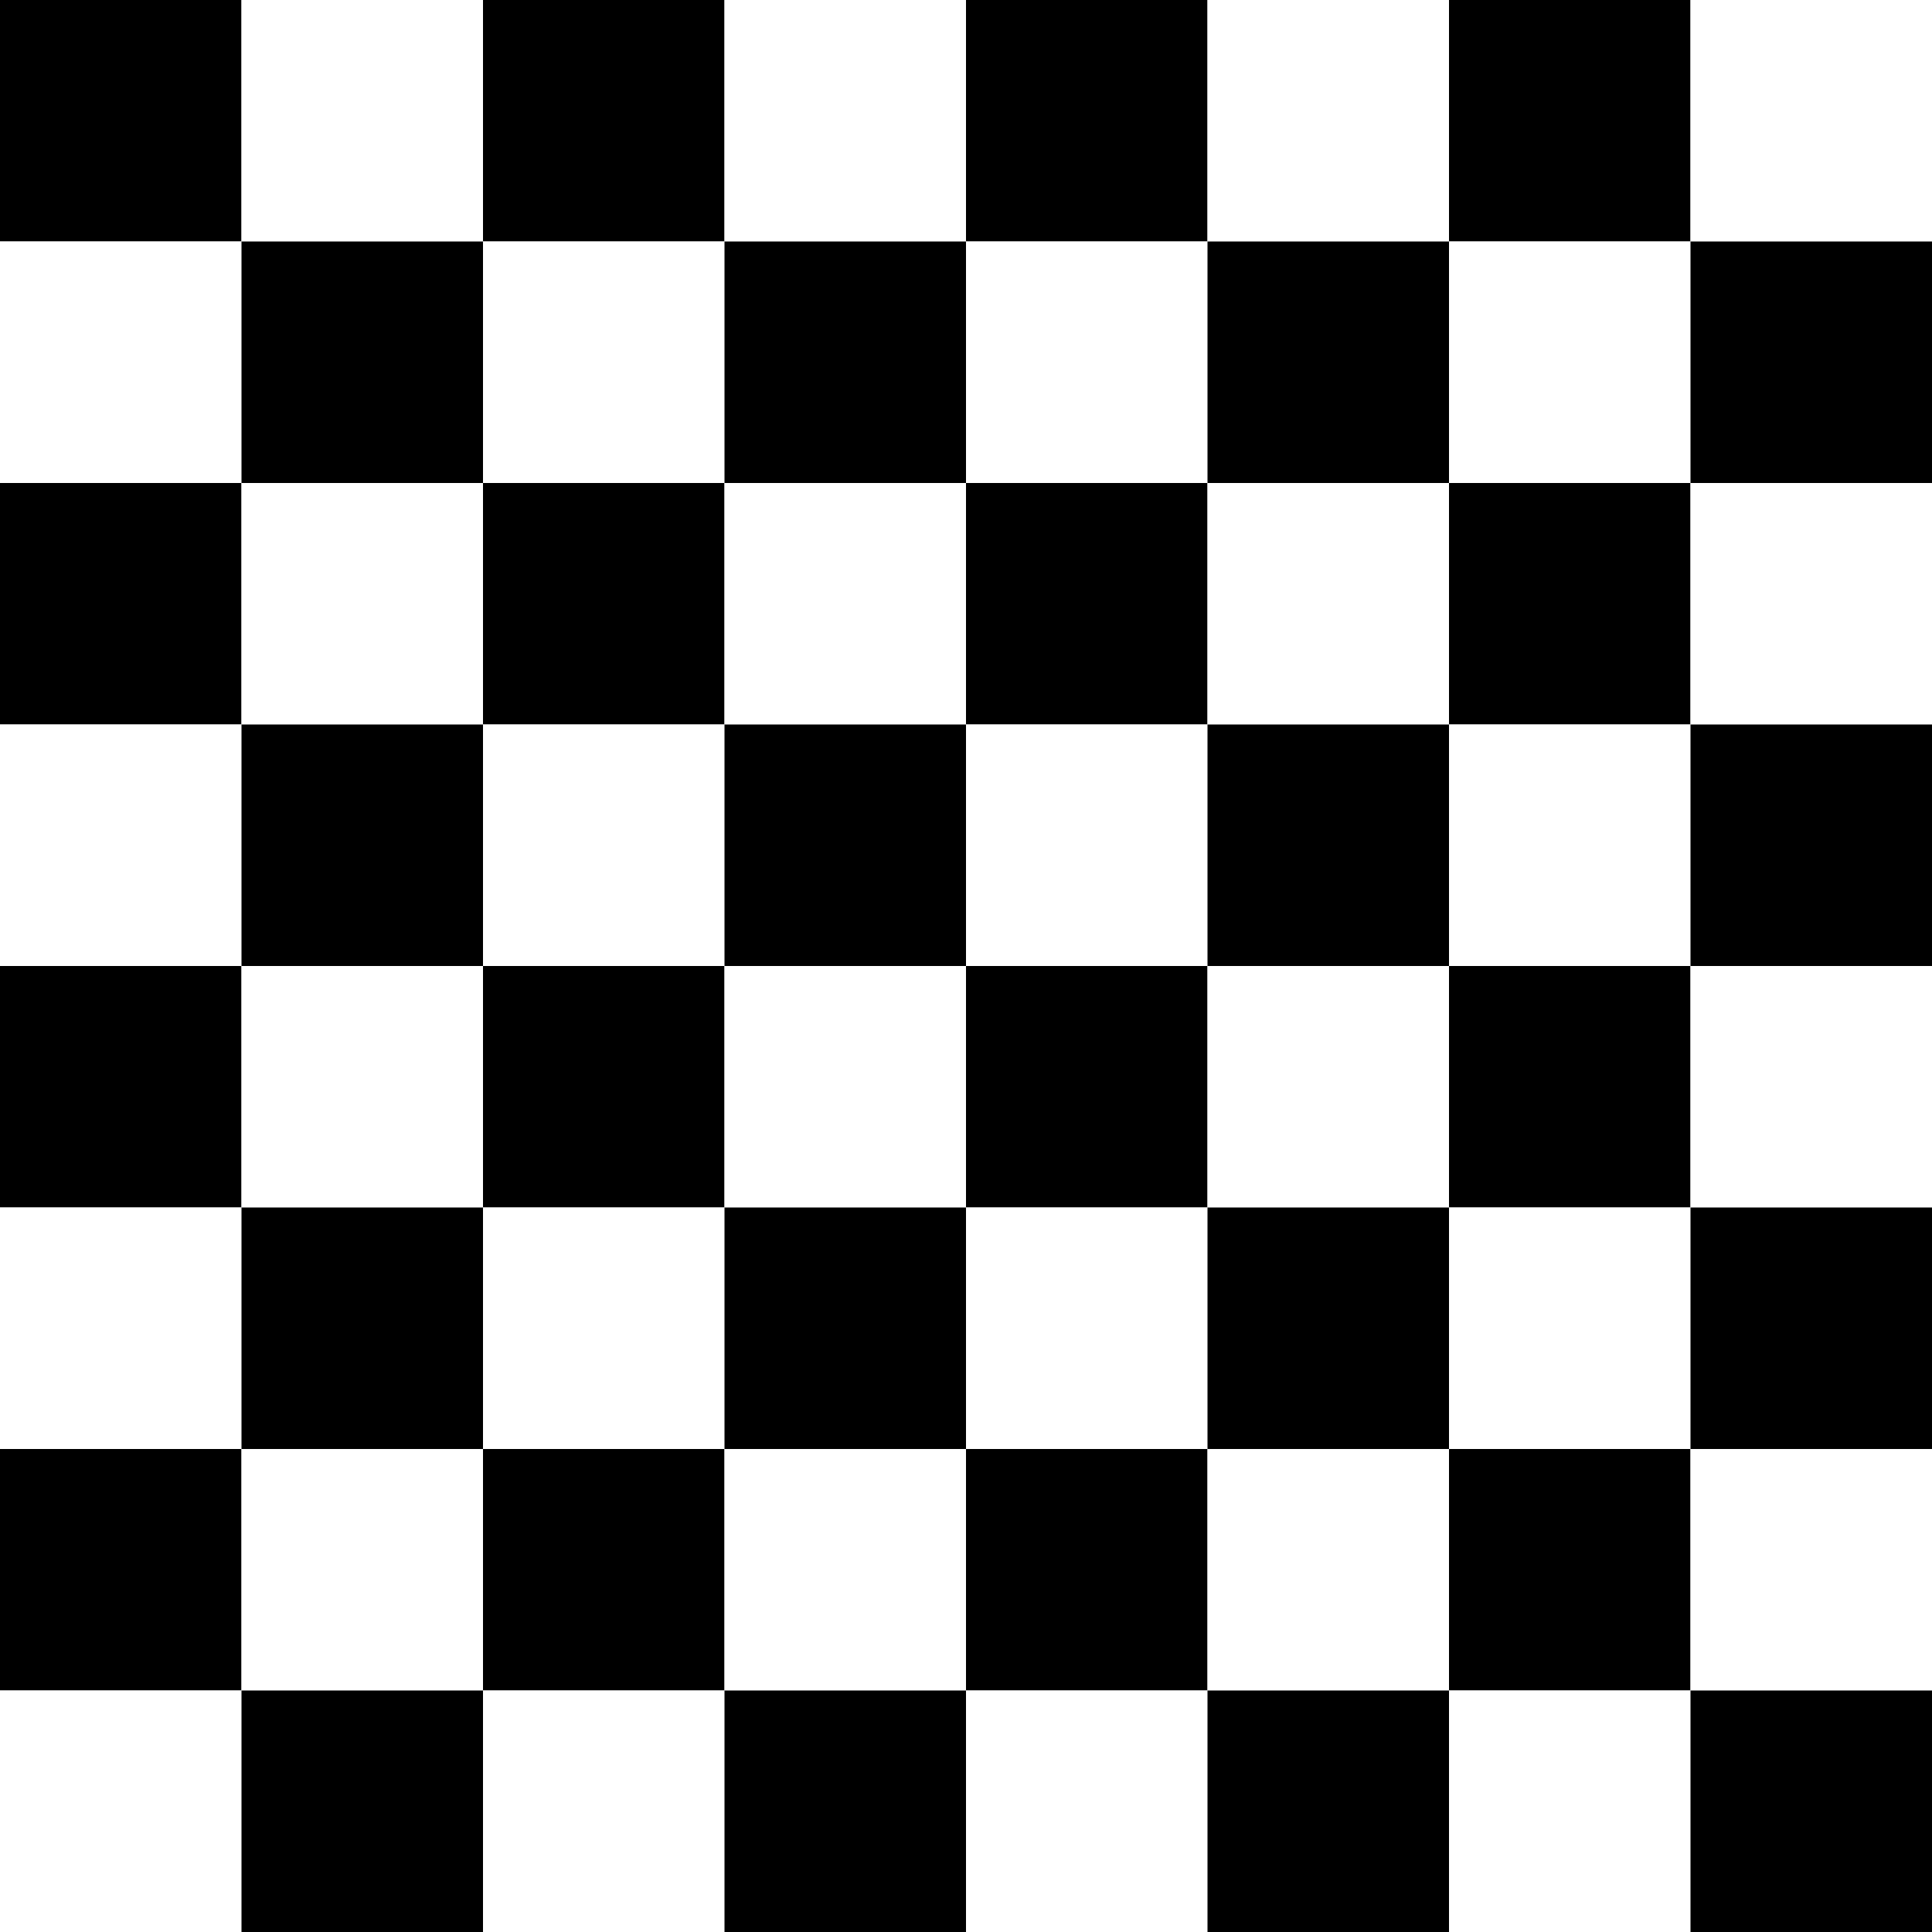 <svg width="480px" height="480px" viewBox="0 0 240 240" xmlns="http://www.w3.org/2000/svg">
                <!-- Fila 1 -->
                <rect id="A-1" x="0" y="0" width="30" height="30" fill="black"/>
                <rect id="A-2" x="30" y="0"  width="30" height="30" fill="white"/>
                <rect id="A-3" x="60" y="0"  width="30" height="30" fill="black"/>
                <rect id="A-4" x="90" y="0"  width="30" height="30" fill="white"/>
                <rect id="A-5" x="120" y="0"  width="30" height="30" fill="black"/>
                <rect id="A-6" x="150" y="0"  width="30" height="30" fill="white"/>
                <rect id="A-7" x="180" y="0"  width="30" height="30" fill="black"/>
                <rect id="A-8" x="210" y="0"  width="30" height="30" fill="white"/>
              
                <!-- Fila 2 -->
                <rect id="B-1" x="0" y="30"  width="30" height="30" fill="white"/>
                <rect id="B-2" x="30" y="30"  width="30" height="30" fill="black"/>
                <rect id="B-3" x="60" y="30"  width="30" height="30" fill="white"/>
                <rect id="B-4" x="90" y="30"  width="30" height="30" fill="black"/>
                <rect id="B-5" x="120" y="30"  width="30" height="30" fill="white"/>
                <rect id="B-6" x="150" y="30"  width="30" height="30" fill="black"/>
                <rect id="B-7" x="180" y="30"  width="30" height="30" fill="white"/>
                <rect id="B-8" x="210" y="30"  width="30" height="30" fill="black"/>
              
                <!-- Fila 3 -->
                <rect id="C-1" x="0" y="60"  width="30" height="30" fill="black"/>
                <rect id="C-2" x="30" y="60"  width="30" height="30" fill="white"/>
                <rect id="C-3" x="60" y="60"  width="30" height="30" fill="black"/>
                <rect id="C-4" x="90" y="60"  width="30" height="30" fill="white"/>
                <rect id="C-5" x="120" y="60"  width="30" height="30" fill="black"/>
                <rect id="C-6" x="150" y="60"  width="30" height="30" fill="white"/>
                <rect id="C-7" x="180" y="60"  width="30" height="30" fill="black"/>
                <rect id="C-8" x="210" y="60"  width="30" height="30" fill="white"/>
              
                <!-- Fila 4 -->
                <rect id="D-1" x="0" y="90"  width="30" height="30" fill="white"/>
                <rect id="D-2" x="30" y="90"  width="30" height="30" fill="black"/>
                <rect id="D-3" x="60" y="90"  width="30" height="30" fill="white"/>
                <rect id="D-4" x="90" y="90"  width="30" height="30" fill="black"/>
                <rect id="D-5" x="120" y="90"  width="30" height="30" fill="white"/>
                <rect id="D-6" x="150" y="90"  width="30" height="30" fill="black"/>
                <rect id="D-7" x="180" y="90"  width="30" height="30" fill="white"/>
                <rect id="D-8" x="210" y="90"  width="30" height="30" fill="black"/>
              
                <!-- Fila 5 -->
                <rect id="E-1" x="0" y="120"  width="30" height="30" fill="black"/>
                <rect id="E-2" x="30" y="120"  width="30" height="30" fill="white"/>
                <rect id="E-3" x="60" y="120"  width="30" height="30" fill="black"/>
                <rect id="E-4" x="90" y="120"  width="30" height="30" fill="white"/>
                <rect id="E-5" x="120" y="120"  width="30" height="30" fill="black"/>
                <rect id="E-6" x="150" y="120"  width="30" height="30" fill="white"/>
                <rect id="E-7" x="180" y="120"  width="30" height="30" fill="black"/>
                <rect id="E-8" x="210" y="120"  width="30" height="30" fill="white"/>
              
                <!-- Fila 6 -->
                <rect id="F-1" x="0" y="150"  width="30" height="30" fill="white"/>
                <rect id="F-2" x="30" y="150"  width="30" height="30" fill="black"/>
                <rect id="F-3" x="60" y="150"  width="30" height="30" fill="white"/>
                <rect id="F-4" x="90" y="150"  width="30" height="30" fill="black"/>
                <rect id="F-5" x="120" y="150"  width="30" height="30" fill="white"/>
                <rect id="F-6" x="150" y="150"  width="30" height="30" fill="black"/>
                <rect id="F-7" x="180" y="150"  width="30" height="30" fill="white"/>
                <rect id="F-8" x="210" y="150"  width="30" height="30" fill="black"/>
              
                <!-- Fila 7 -->
                <rect id="G-1"  x="0" y="180"  width="30" height="30" fill="black"/>
                <rect id="G-2" x="30" y="180"  width="30" height="30" fill="white"/>
                <rect id="G-3" x="60" y="180"  width="30" height="30" fill="black"/>
                <rect id="G-4" x="90" y="180"  width="30" height="30" fill="white"/>
                <rect id="G-5" x="120" y="180"  width="30" height="30" fill="black"/>
                <rect id="G-6" x="150" y="180"  width="30" height="30" fill="white"/>
                <rect id="G-7" x="180" y="180"  width="30" height="30" fill="black"/>
                <rect id="G-8" x="210" y="180"  width="30" height="30" fill="white"/>
              
                <!-- Fila 8 -->
                <rect id="H-1" x="0" y="210"  width="30" height="30" fill="white"/>
                <rect id="H-2" x="30" y="210"  width="30" height="30" fill="black"/>
                <rect id="H-3" x="60" y="210"  width="30" height="30" fill="white"/>
                <rect id="H-4" x="90" y="210"  width="30" height="30" fill="black"/>
                <rect id="H-5" x="120" y="210"  width="30" height="30" fill="white"/>
                <rect id="H-6" x="150" y="210"  width="30" height="30" fill="black"/>
                <rect id="H-7" x="180" y="210"  width="30" height="30" fill="white"/>
                <rect id="H-8" x="210" y="210"  width="30" height="30" fill="black"/>

              <!--Torres Negras-->
              <image id="torre_black_uno" href="../svg/fichas/torre_black.svg" x="0" y="0" width="30" height="30" />
              <image id="torre_black_dos" href="../svg/fichas/torre_black.svg" x="210" y="0" width="30" height="30" />
              <!--Caballos Negras-->
              <image id="caballo_black_uno" href="../svg/fichas/caballo_black.svg" x="30" y="0" width="30" height="30" />
              <image id="caballo_black_dos" href="../svg/fichas/caballo_black.svg" x="180" y="0" width="30" height="30" />
              <!--Alfiles Negras-->
              <image id="alfil_black_uno" href="../svg/fichas/Alfil_black.svg" x="60" y="0" width="30" height="30" />
              <image id="alfil_black_dos" href="../svg/fichas/Alfil_black.svg" x="150" y="0" width="30" height="30" />
               <!--Reyes Negras-->
              <image id="rey_black" href="../svg/fichas/rey_black.svg" x="90" y="0" width="30" height="30" />
              <image id="reina_black" href="../svg/fichas/reina_black.svg" x="120" y="0" width="30" height="30" />

              <!--Fila de Peones negros-->
              <image id="peon_black_uno" class="peon-black" href="../svg/fichas/peon_black.svg" x="0" y="30" width="30" height="30" />
              <image id="peon_black_dos" class="peon-black" href="../svg/fichas/peon_black.svg" x="30" y="30" width="30" height="30" />
              <image id="peon_black_tres" class="peon-black" href="../svg/fichas/peon_black.svg" x="60" y="30" width="30" height="30" />
              <image id="peon_black_cuatro" class="peon-black" href="../svg/fichas/peon_black.svg" x="90" y="30" width="30" height="30" />
              <image id="peon_black_cinco" class="peon-black" href="../svg/fichas/peon_black.svg" x="120" y="30" width="30" height="30" />
              <image id="peon_black_seis" class="peon-black" href="../svg/fichas/peon_black.svg" x="150" y="30" width="30" height="30" />
              <image id="peon_black_siete" class="peon-black" href="../svg/fichas/peon_black.svg" x="180" y="30" width="30" height="30" />
              <image id="peon_black_ocho" class="peon-black" href="../svg/fichas/peon_black.svg" x="210" y="30" width="30" height="30" />



              <!--Torres Negras-->
              <image id="torre_white_uno" href="../svg/fichas/torre_white.svg" x="0" y="210" width="30" height="30" />
              <image id="torre_white_dos" href="../svg/fichas/torre_white.svg" x="210" y="210" width="30" height="30" />
              <!--Caballos Negras-->
              <image id="caballo_white_uno" href="../svg/fichas/caballo_white.svg" x="30" y="210" width="30" height="30" />
              <image id="caballo_white_dos" href="../svg/fichas/caballo_white.svg" x="180" y="210" width="30" height="30" />
              <!--Alfiles Negras-->
              <image id="alfil_white_uno" href="../svg/fichas/Alfil_white.svg" x="60" y="210" width="30" height="30" />
              <image id="alfil_white_dos" href="../svg/fichas/Alfil_white.svg" x="150" y="210" width="30" height="30" />
               <!--Reyes Negras-->
              <image id="rey_white" href="../svg/fichas/rey_white.svg" x="90" y="210" width="30" height="30" />
              <image id="reina_white" href="../svg/fichas/reina_white.svg" x="120" y="210" width="30" height="30" />

              <!--Fila de Peones blanco-->
              <image id="peon_white_1-2" class="peon-white" href="../svg/fichas/peon_white.svg" x="0" y="180" width="30" height="30" />
              <image id="peon_white_2-2" class="peon-white" href="../svg/fichas/peon_white.svg" x="30" y="180" width="30" height="30" />
              <image id="peon_white_3-2" class="peon-white" href="../svg/fichas/peon_white.svg" x="60" y="180" width="30" height="30" />
              <image id="peon_white_4-2" class="peon-white" href="../svg/fichas/peon_white.svg" x="90" y="180" width="30" height="30" />
              <image id="peon_white_5-2" class="peon-white" href="../svg/fichas/peon_white.svg" x="120" y="180" width="30" height="30" />
              <image id="peon_white_6-2" class="peon-white" href="../svg/fichas/peon_white.svg" x="150" y="180" width="30" height="30" />
              <image id="peon_white_7-2" class="peon-white" href="../svg/fichas/peon_white.svg" x="180" y="180" width="30" height="30" />
              <image id="peon_white_6-2" class="peon-white" href="../svg/fichas/peon_white.svg" x="210" y="180" width="30" height="30" />
</svg> 